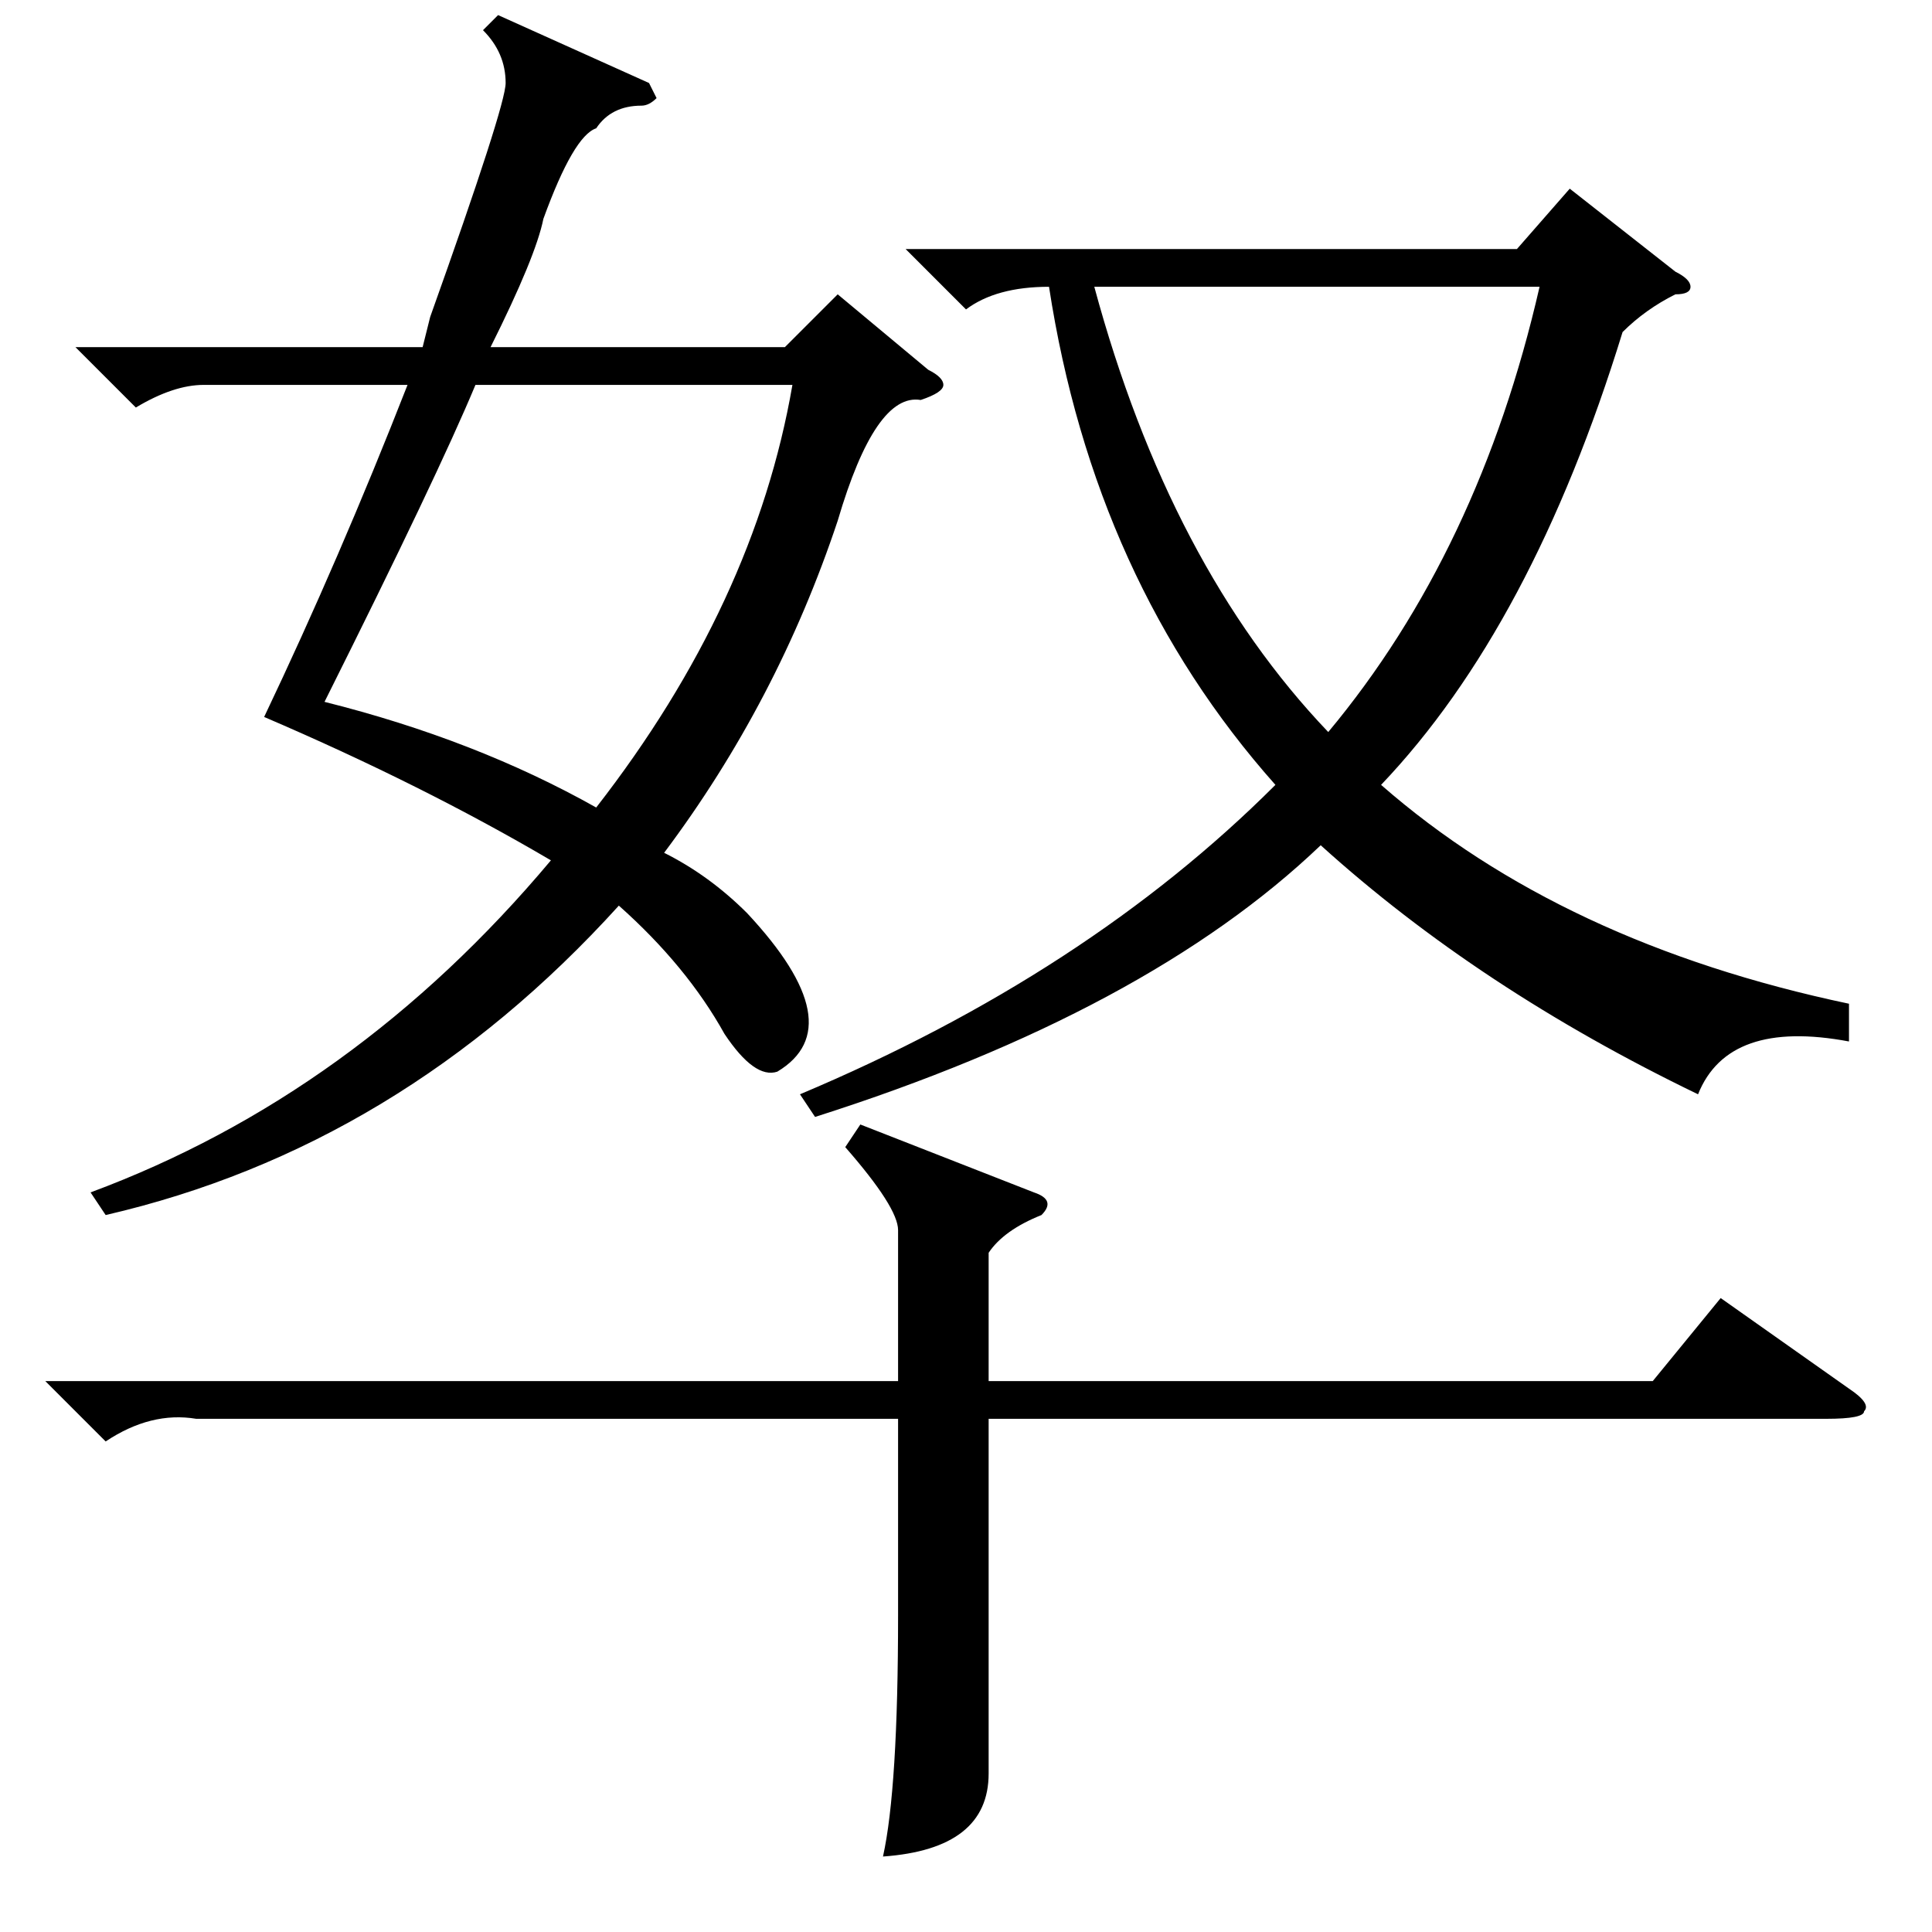 <?xml version="1.0" standalone="no"?>
<!DOCTYPE svg PUBLIC "-//W3C//DTD SVG 1.1//EN" "http://www.w3.org/Graphics/SVG/1.1/DTD/svg11.dtd" >
<svg xmlns="http://www.w3.org/2000/svg" xmlns:xlink="http://www.w3.org/1999/xlink" version="1.1" viewBox="0 -52 256 256">
  <g transform="matrix(1 0 0 -1 0 204)">
   <path fill="currentColor"
d="M66 254l20 -9l1 -2q-1 -1 -2 -1q-4 0 -6 -3q-3 -1 -7 -12q-1 -5 -7 -17h39l7 7l12 -10q2 -1 2 -2t-3 -2q-6 1 -11 -16q-8 -24 -23 -44q6 -3 11 -8q14 -15 4 -21q-3 -1 -7 5q-5 9 -14 17q-29 -32 -68 -41l-2 3q35 13 61 44q-17 10 -38 19q10 21 19 44h-27q-4 0 -9 -3l-8 8
h46l1 4q10 28 10 31q0 4 -3 7zM245 123v-5q-16 3 -20 -7q-29 14 -50 33q-23 -22 -67 -36l-2 3q38 16 63 41q-24 27 -30 66q-7 0 -11 -3l-8 8h81l7 8l14 -11q2 -1 2 -2t-2 -1q-4 -2 -7 -5q-12 -39 -32 -60q24 -21 62 -29zM114 107l23 -9q3 -1 1 -3q-5 -2 -7 -5v-17h88l9 11
l17 -12q3 -2 2 -3q0 -1 -5 -1h-111v-36v-11q0 -10 -14 -11q2 9 2 32v26h-93q-6 1 -12 -3l-8 8h113v20q0 3 -7 11zM43 163q20 -5 36 -14q21 27 26 56h-42q-5 -12 -20 -42zM145 218q10 -37 31 -59q20 24 28 59h-59z" />
  </g>

</svg>
